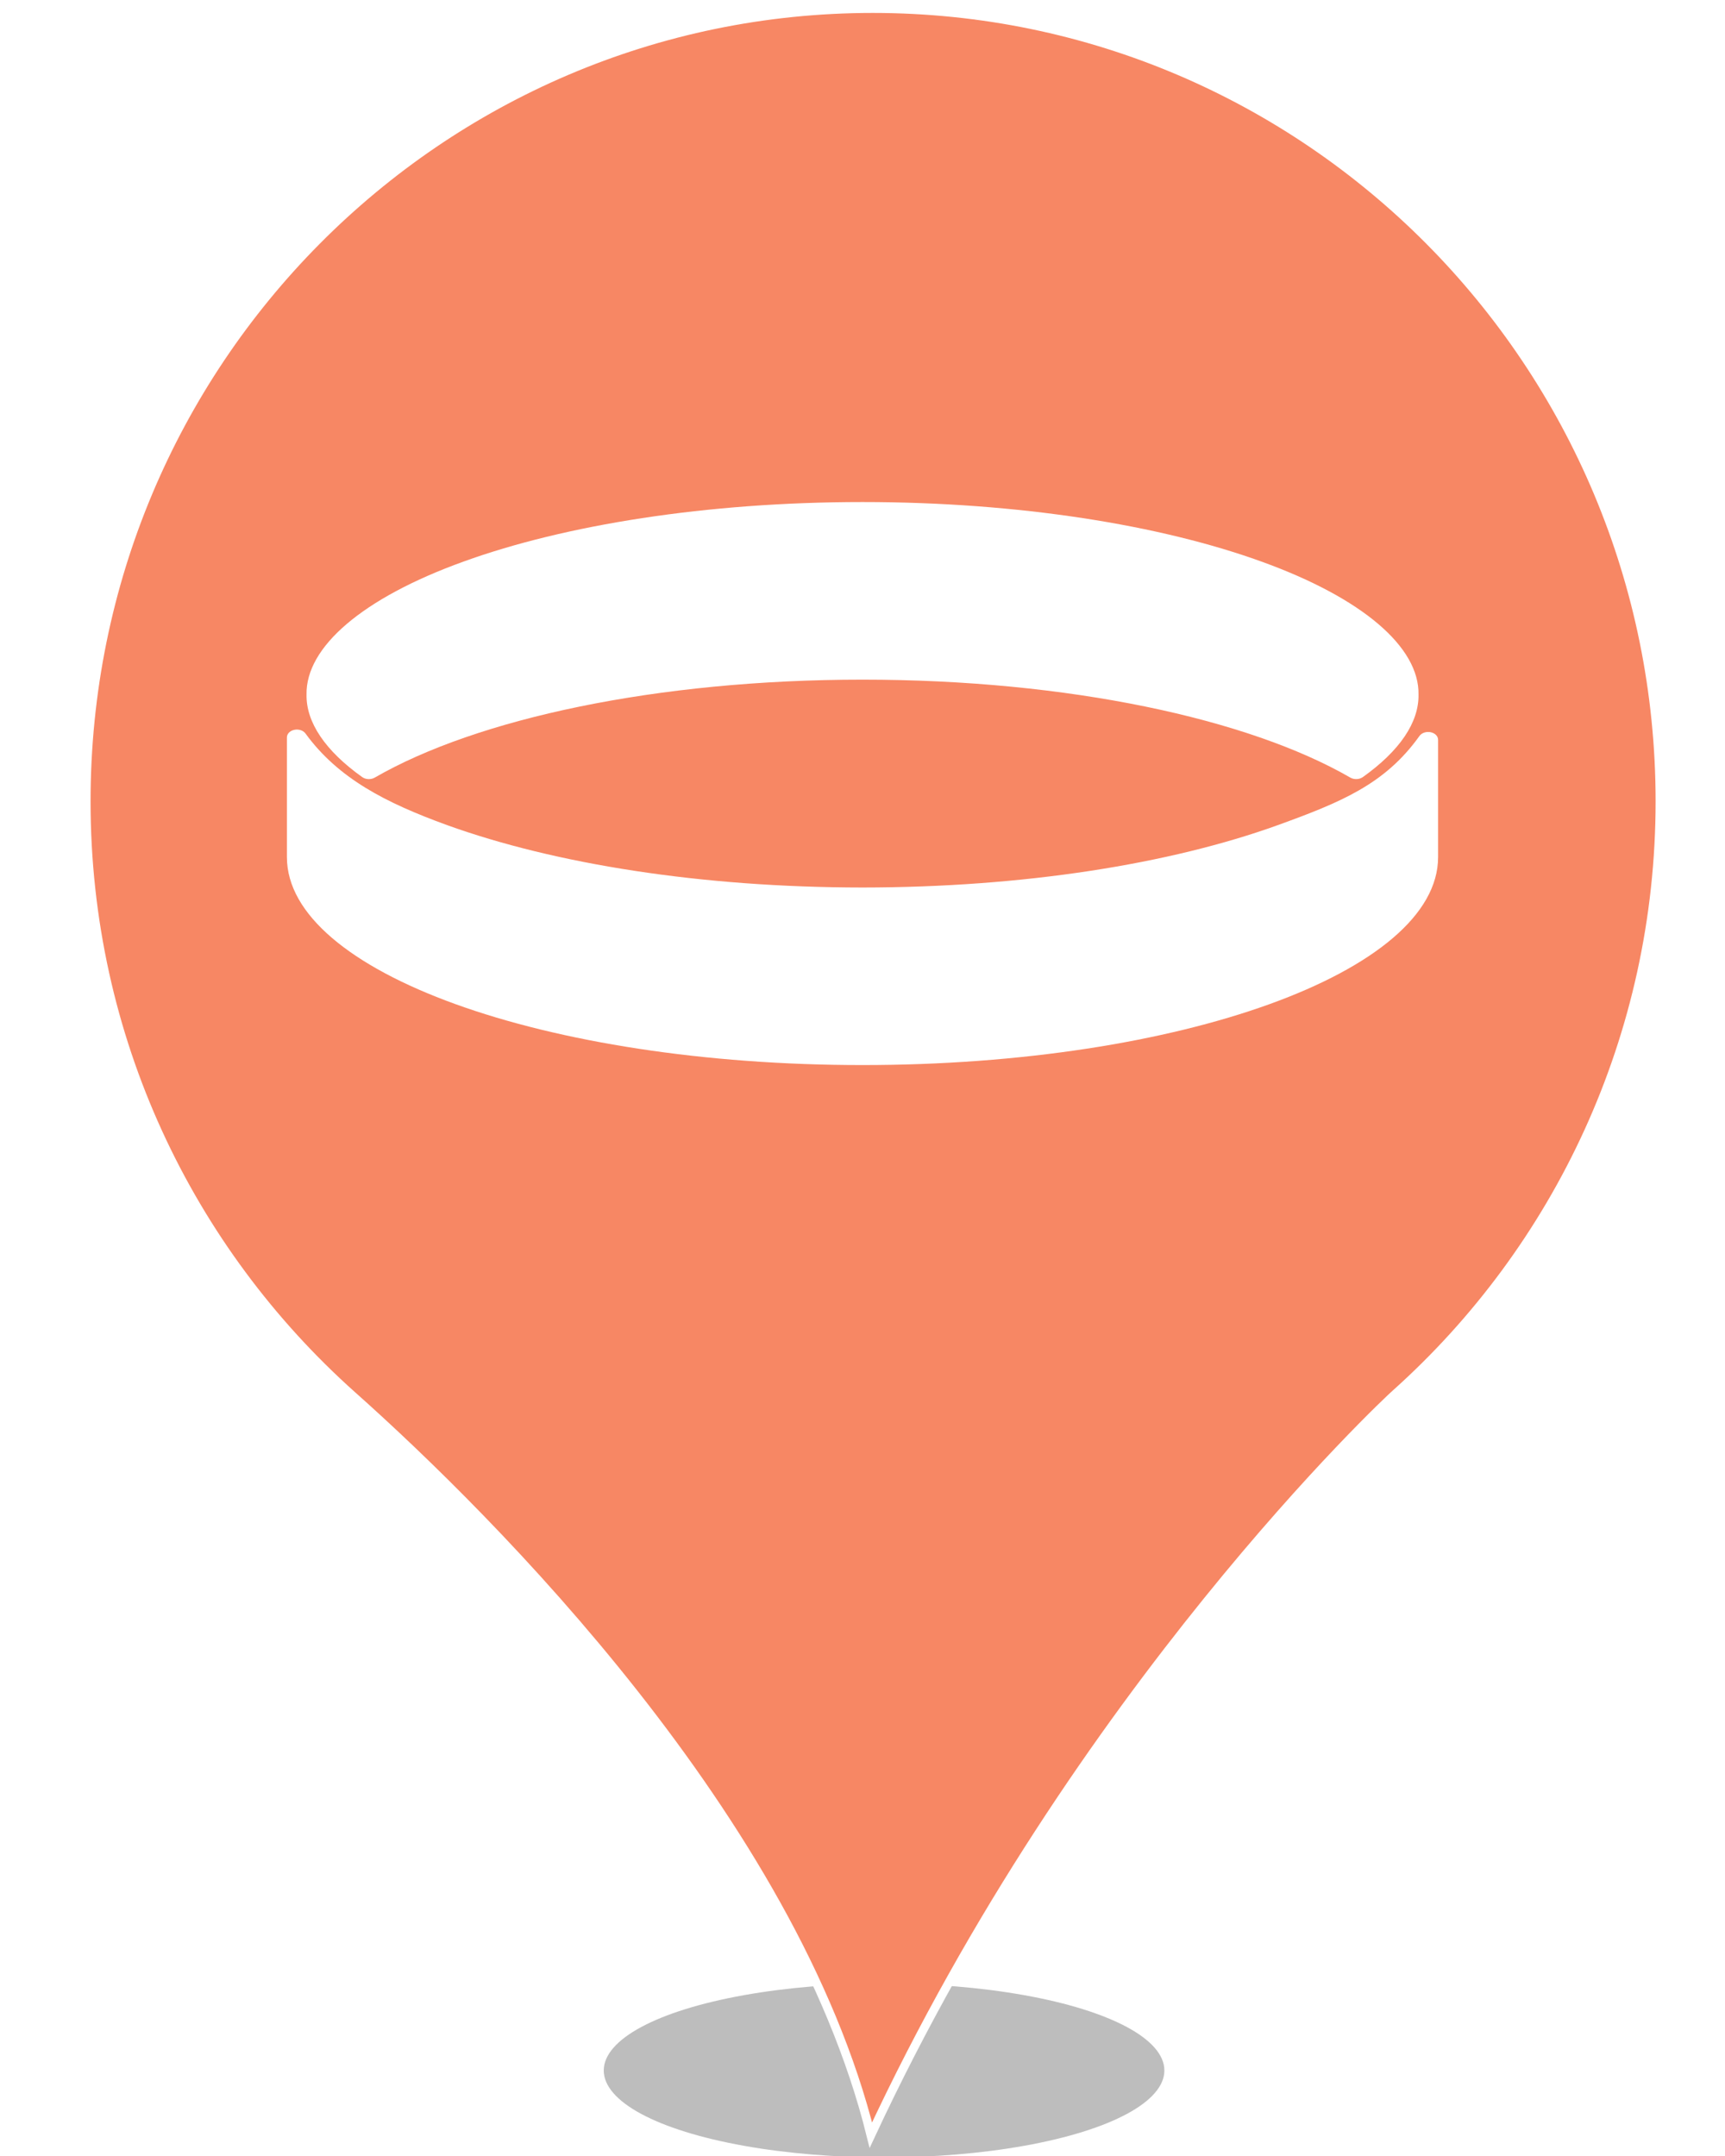 <?xml version="1.0" standalone="no"?><!-- Generator: Gravit.io --><svg xmlns="http://www.w3.org/2000/svg" xmlns:xlink="http://www.w3.org/1999/xlink" style="isolation:isolate" viewBox="0 0 400 500" width="400" height="500"><defs><clipPath id="_clipPath_7lnjipw4OOFlgNvdstLcbVDDwKosAUwU"><rect width="400" height="500"/></clipPath></defs><g clip-path="url(#_clipPath_7lnjipw4OOFlgNvdstLcbVDDwKosAUwU)"><defs><filter id="FV6b7J7vzXLRek1cDrEa2WPS8UP88w6o" x="-200%" y="-200%" width="400%" height="400%" filterUnits="objectBoundingBox" color-interpolation-filters="sRGB"><feGaussianBlur xmlns="http://www.w3.org/2000/svg" stdDeviation="4.294"/></filter></defs><g filter="url(#FV6b7J7vzXLRek1cDrEa2WPS8UP88w6o)"><ellipse vector-effect="non-scaling-stroke" cx="205" cy="480.167" rx="65" ry="20.167" fill="rgb(162,162,162)" fill-opacity="0.7"/></g><g><defs><filter id="iXRz1V2IvU3eIF4YvKN1foGIkaCISi7w" x="-200%" y="-200%" width="400%" height="400%" filterUnits="objectBoundingBox" color-interpolation-filters="sRGB"><feGaussianBlur xmlns="http://www.w3.org/2000/svg" stdDeviation="0.429"/></filter></defs><g filter="url(#iXRz1V2IvU3eIF4YvKN1foGIkaCISi7w)"><path d=" M 20 185.857 C 20 84.244 101.716 2 202.381 2 C 303.193 2 384.909 84.244 384.909 185.857 C 384.909 240.389 361.224 289.556 323.622 323.229 C 321.55 325.017 249.9 392.213 201.937 495.167 C 183.876 422.309 113.855 352.282 81.731 323.676 C 43.834 289.854 20 240.687 20 185.857 Z  M 315.184 185.857" fill="rgb(247,135,100)" vector-effect="non-scaling-stroke" stroke-width="2" stroke="rgb(255,255,255)" stroke-linejoin="miter" stroke-linecap="butt" stroke-miterlimit="4"/></g></g><g><path d=" M 83.991 180.217 C 84.804 180.798 86.016 180.842 86.901 180.332 C 110.477 166.711 152.25 157.618 200.003 157.618 C 247.75 157.618 289.52 166.702 313.109 180.329 C 313.99 180.838 315.206 180.792 316.018 180.217 C 324.539 174.148 329.045 167.542 328.93 161.068 C 329.127 150.1 316.024 138.716 292.476 130.223 C 269.127 121.773 236.279 116.43 200.006 116.43 C 163.721 116.43 130.879 121.773 107.527 130.22 C 83.96 138.713 70.889 150.096 71.08 161.065 C 70.964 167.539 75.464 174.142 83.991 180.217 Z " fill="rgb(255,255,255)"/><g><path d=" M 296.272 191.369 C 271.336 200.362 237.41 205.803 199.997 205.824 C 162.555 205.799 128.664 200.362 103.715 191.369 C 89.366 186.16 78.404 180.507 70.836 170.105 C 70.314 169.389 69.252 169.042 68.242 169.255 C 67.233 169.467 66.53 170.186 66.53 171.011 L 66.53 198.775 C 66.53 225.404 126.289 247 199.997 247 C 273.714 247 333.47 225.408 333.47 198.775 L 333.47 171.564 C 333.47 170.736 332.761 170.017 331.748 169.808 C 330.733 169.602 329.67 169.958 329.155 170.673 C 321.14 181.91 310.881 186.069 296.272 191.369 Z " fill="rgb(255,255,255)"/></g></g></g></svg>